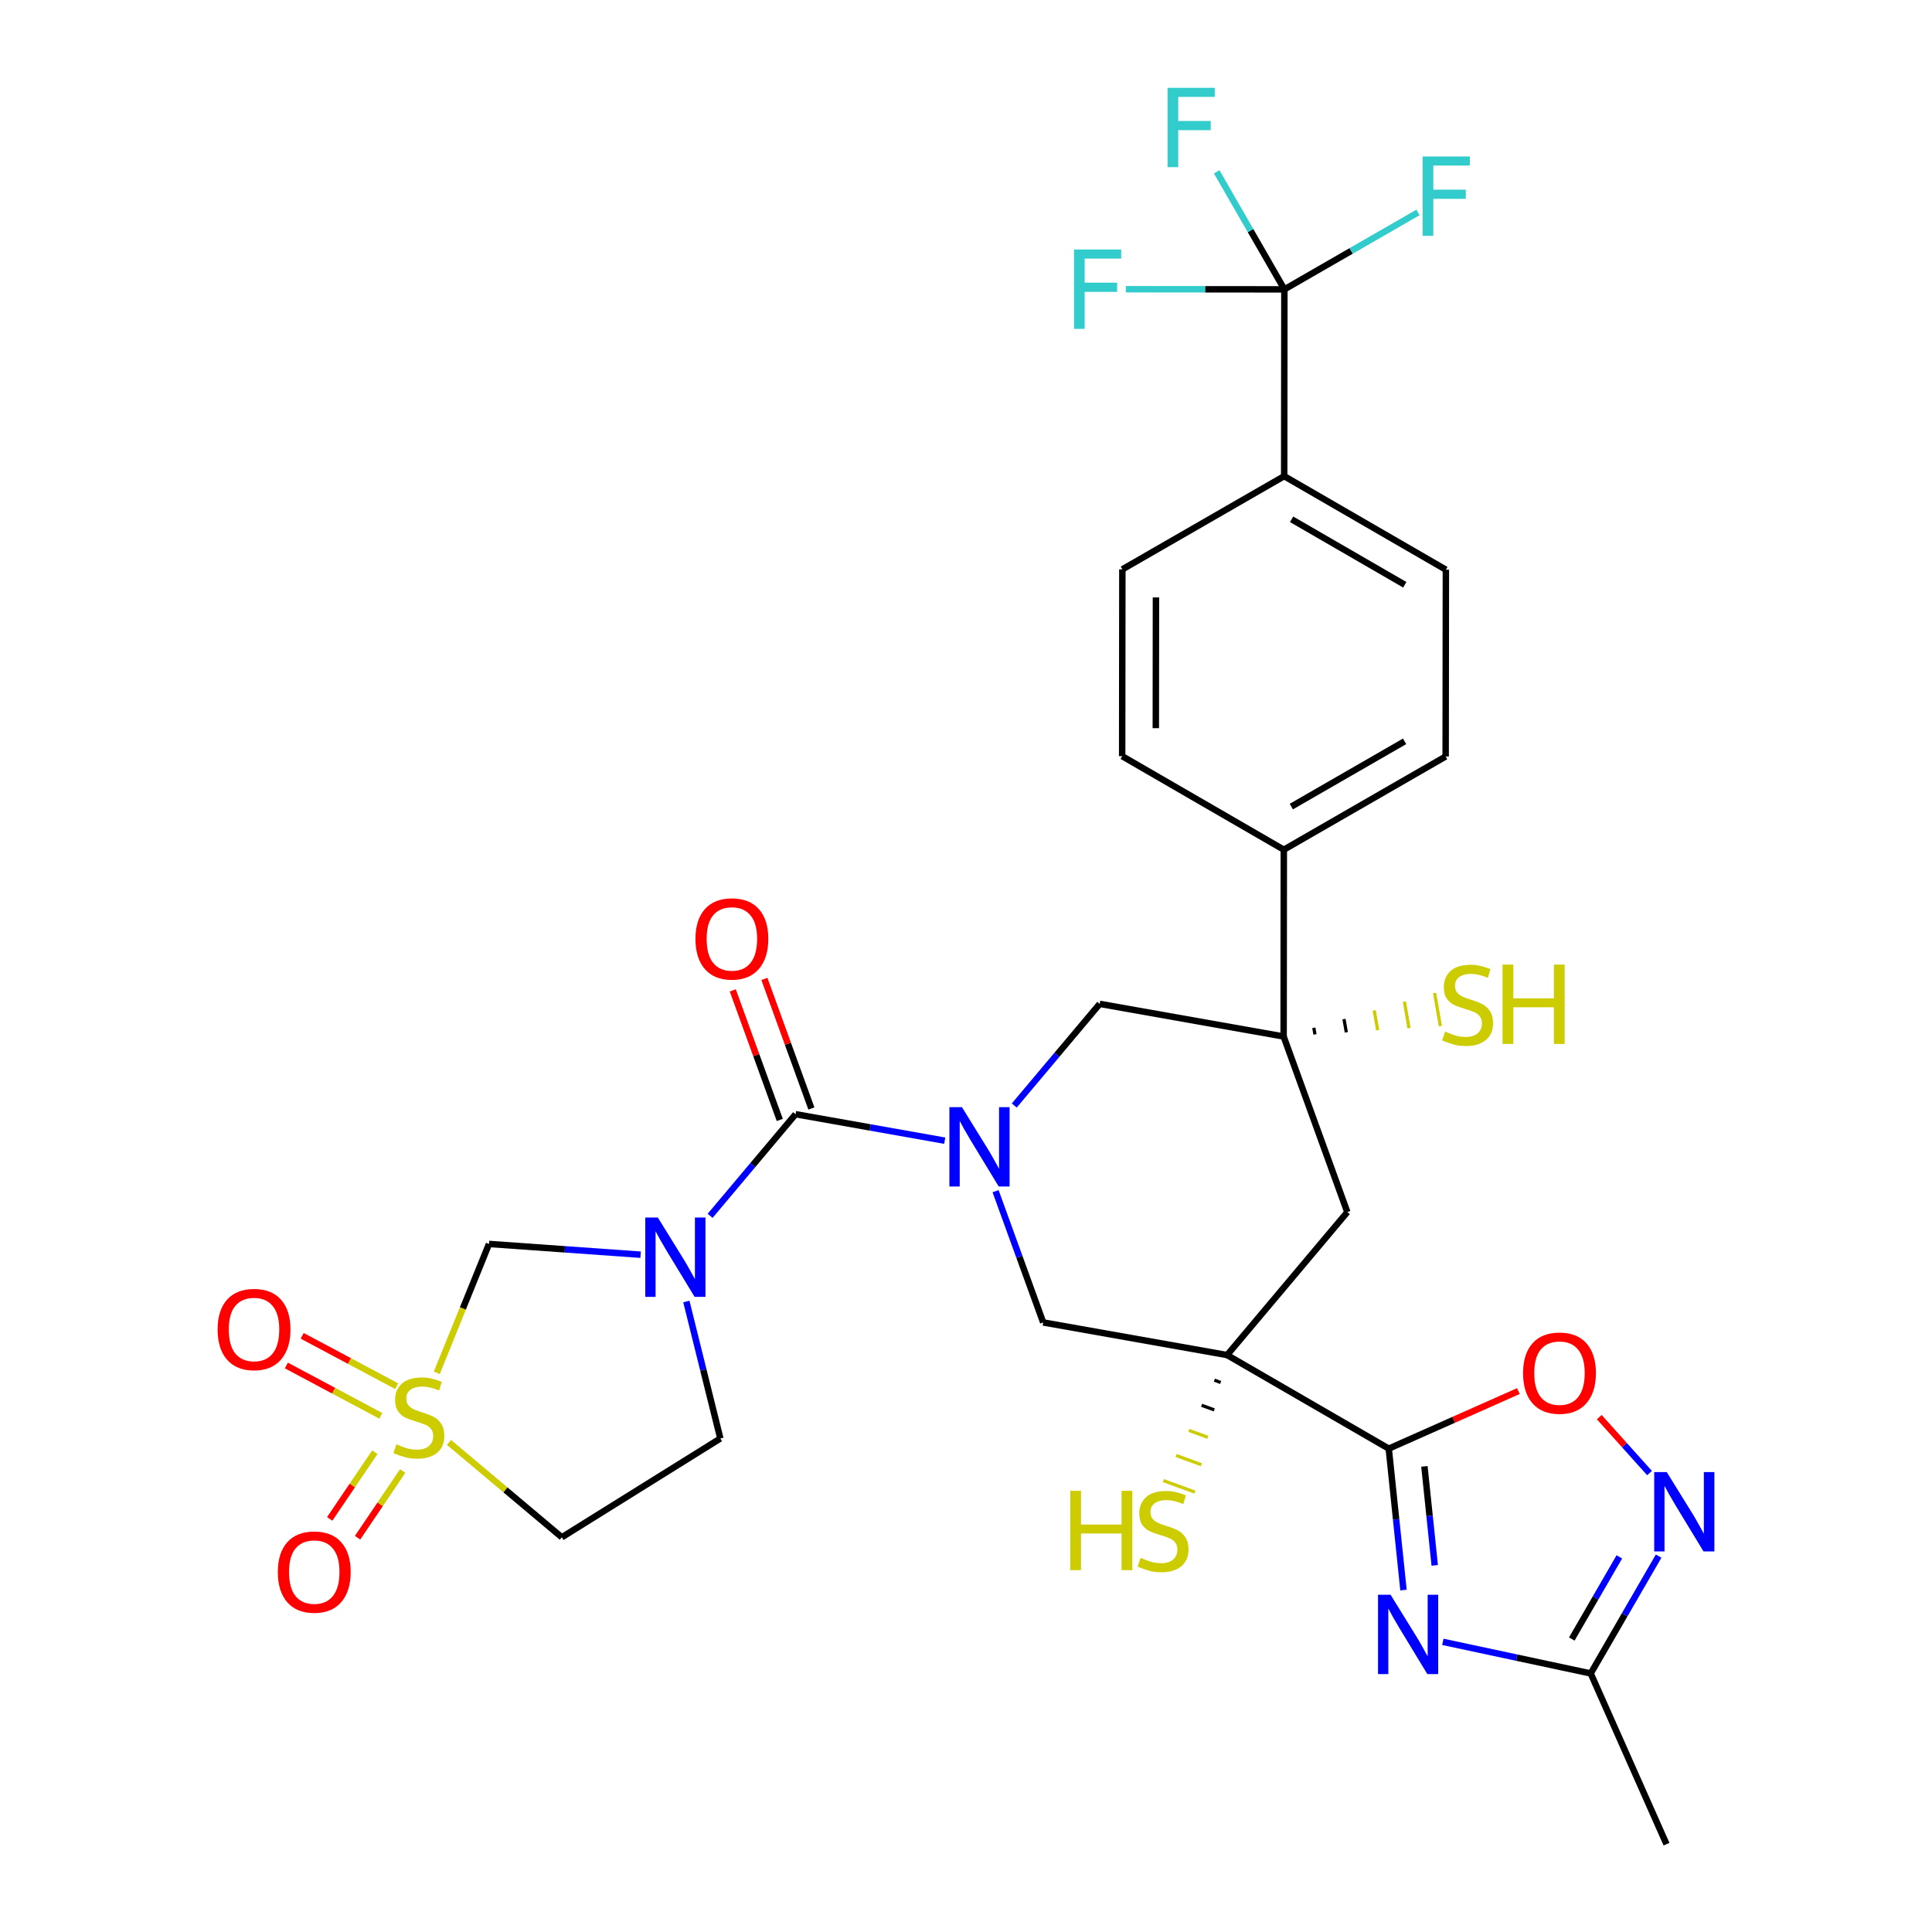 <?xml version='1.0' encoding='iso-8859-1'?>
<svg version='1.1' baseProfile='full'
              xmlns='http://www.w3.org/2000/svg'
                      xmlns:rdkit='http://www.rdkit.org/xml'
                      xmlns:xlink='http://www.w3.org/1999/xlink'
                  xml:space='preserve'
width='600px' height='600px' viewBox='0 0 600 600'>
<!-- END OF HEADER -->
<rect style='opacity:1.0;fill:#FFFFFF;stroke:none' width='600' height='600' x='0' y='0'> </rect>
<path class='bond-0' d='M 517.551,572.727 L 494.011,519.706' style='fill:none;fill-rule:evenodd;stroke:#000000;stroke-width:2.0px;stroke-linecap:butt;stroke-linejoin:miter;stroke-opacity:1' />
<path class='bond-1' d='M 494.011,519.706 L 504.557,501.486' style='fill:none;fill-rule:evenodd;stroke:#000000;stroke-width:2.0px;stroke-linecap:butt;stroke-linejoin:miter;stroke-opacity:1' />
<path class='bond-1' d='M 504.557,501.486 L 515.103,483.265' style='fill:none;fill-rule:evenodd;stroke:#0000FF;stroke-width:2.0px;stroke-linecap:butt;stroke-linejoin:miter;stroke-opacity:1' />
<path class='bond-1' d='M 488.137,509.009 L 495.52,496.255' style='fill:none;fill-rule:evenodd;stroke:#000000;stroke-width:2.0px;stroke-linecap:butt;stroke-linejoin:miter;stroke-opacity:1' />
<path class='bond-1' d='M 495.52,496.255 L 502.902,483.5' style='fill:none;fill-rule:evenodd;stroke:#0000FF;stroke-width:2.0px;stroke-linecap:butt;stroke-linejoin:miter;stroke-opacity:1' />
<path class='bond-32' d='M 494.011,519.706 L 471.053,514.798' style='fill:none;fill-rule:evenodd;stroke:#000000;stroke-width:2.0px;stroke-linecap:butt;stroke-linejoin:miter;stroke-opacity:1' />
<path class='bond-32' d='M 471.053,514.798 L 448.096,509.89' style='fill:none;fill-rule:evenodd;stroke:#0000FF;stroke-width:2.0px;stroke-linecap:butt;stroke-linejoin:miter;stroke-opacity:1' />
<path class='bond-2' d='M 512.278,457.476 L 504.474,448.789' style='fill:none;fill-rule:evenodd;stroke:#0000FF;stroke-width:2.0px;stroke-linecap:butt;stroke-linejoin:miter;stroke-opacity:1' />
<path class='bond-2' d='M 504.474,448.789 L 496.67,440.102' style='fill:none;fill-rule:evenodd;stroke:#FF0000;stroke-width:2.0px;stroke-linecap:butt;stroke-linejoin:miter;stroke-opacity:1' />
<path class='bond-3' d='M 471.549,432.012 L 451.42,440.949' style='fill:none;fill-rule:evenodd;stroke:#FF0000;stroke-width:2.0px;stroke-linecap:butt;stroke-linejoin:miter;stroke-opacity:1' />
<path class='bond-3' d='M 451.42,440.949 L 431.291,449.886' style='fill:none;fill-rule:evenodd;stroke:#000000;stroke-width:2.0px;stroke-linecap:butt;stroke-linejoin:miter;stroke-opacity:1' />
<path class='bond-4' d='M 431.291,449.886 L 381.089,420.823' style='fill:none;fill-rule:evenodd;stroke:#000000;stroke-width:2.0px;stroke-linecap:butt;stroke-linejoin:miter;stroke-opacity:1' />
<path class='bond-31' d='M 431.291,449.886 L 433.578,471.848' style='fill:none;fill-rule:evenodd;stroke:#000000;stroke-width:2.0px;stroke-linecap:butt;stroke-linejoin:miter;stroke-opacity:1' />
<path class='bond-31' d='M 433.578,471.848 L 435.866,493.811' style='fill:none;fill-rule:evenodd;stroke:#0000FF;stroke-width:2.0px;stroke-linecap:butt;stroke-linejoin:miter;stroke-opacity:1' />
<path class='bond-31' d='M 442.363,455.393 L 443.964,470.766' style='fill:none;fill-rule:evenodd;stroke:#000000;stroke-width:2.0px;stroke-linecap:butt;stroke-linejoin:miter;stroke-opacity:1' />
<path class='bond-31' d='M 443.964,470.766 L 445.565,486.14' style='fill:none;fill-rule:evenodd;stroke:#0000FF;stroke-width:2.0px;stroke-linecap:butt;stroke-linejoin:miter;stroke-opacity:1' />
<path class='bond-5' d='M 377.13,428.621 L 379.091,429.337' style='fill:none;fill-rule:evenodd;stroke:#000000;stroke-width:1.0px;stroke-linecap:butt;stroke-linejoin:miter;stroke-opacity:1' />
<path class='bond-5' d='M 373.17,436.419 L 377.093,437.852' style='fill:none;fill-rule:evenodd;stroke:#000000;stroke-width:1.0px;stroke-linecap:butt;stroke-linejoin:miter;stroke-opacity:1' />
<path class='bond-5' d='M 369.211,444.217 L 375.095,446.366' style='fill:none;fill-rule:evenodd;stroke:#CCCC00;stroke-width:1.0px;stroke-linecap:butt;stroke-linejoin:miter;stroke-opacity:1' />
<path class='bond-5' d='M 365.251,452.015 L 373.098,454.88' style='fill:none;fill-rule:evenodd;stroke:#CCCC00;stroke-width:1.0px;stroke-linecap:butt;stroke-linejoin:miter;stroke-opacity:1' />
<path class='bond-5' d='M 361.291,459.813 L 371.1,463.395' style='fill:none;fill-rule:evenodd;stroke:#CCCC00;stroke-width:1.0px;stroke-linecap:butt;stroke-linejoin:miter;stroke-opacity:1' />
<path class='bond-6' d='M 381.089,420.823 L 323.973,410.694' style='fill:none;fill-rule:evenodd;stroke:#000000;stroke-width:2.0px;stroke-linecap:butt;stroke-linejoin:miter;stroke-opacity:1' />
<path class='bond-33' d='M 381.089,420.823 L 418.424,376.422' style='fill:none;fill-rule:evenodd;stroke:#000000;stroke-width:2.0px;stroke-linecap:butt;stroke-linejoin:miter;stroke-opacity:1' />
<path class='bond-7' d='M 323.973,410.694 L 316.58,390.315' style='fill:none;fill-rule:evenodd;stroke:#000000;stroke-width:2.0px;stroke-linecap:butt;stroke-linejoin:miter;stroke-opacity:1' />
<path class='bond-7' d='M 316.58,390.315 L 309.187,369.937' style='fill:none;fill-rule:evenodd;stroke:#0000FF;stroke-width:2.0px;stroke-linecap:butt;stroke-linejoin:miter;stroke-opacity:1' />
<path class='bond-8' d='M 293.396,354.248 L 270.235,350.137' style='fill:none;fill-rule:evenodd;stroke:#0000FF;stroke-width:2.0px;stroke-linecap:butt;stroke-linejoin:miter;stroke-opacity:1' />
<path class='bond-8' d='M 270.235,350.137 L 247.075,346.025' style='fill:none;fill-rule:evenodd;stroke:#000000;stroke-width:2.0px;stroke-linecap:butt;stroke-linejoin:miter;stroke-opacity:1' />
<path class='bond-17' d='M 314.987,343.326 L 328.257,327.545' style='fill:none;fill-rule:evenodd;stroke:#0000FF;stroke-width:2.0px;stroke-linecap:butt;stroke-linejoin:miter;stroke-opacity:1' />
<path class='bond-17' d='M 328.257,327.545 L 341.526,311.764' style='fill:none;fill-rule:evenodd;stroke:#000000;stroke-width:2.0px;stroke-linecap:butt;stroke-linejoin:miter;stroke-opacity:1' />
<path class='bond-9' d='M 251.983,344.245 L 244.685,324.127' style='fill:none;fill-rule:evenodd;stroke:#000000;stroke-width:2.0px;stroke-linecap:butt;stroke-linejoin:miter;stroke-opacity:1' />
<path class='bond-9' d='M 244.685,324.127 L 237.387,304.009' style='fill:none;fill-rule:evenodd;stroke:#FF0000;stroke-width:2.0px;stroke-linecap:butt;stroke-linejoin:miter;stroke-opacity:1' />
<path class='bond-9' d='M 242.167,347.805 L 234.869,327.688' style='fill:none;fill-rule:evenodd;stroke:#000000;stroke-width:2.0px;stroke-linecap:butt;stroke-linejoin:miter;stroke-opacity:1' />
<path class='bond-9' d='M 234.869,327.688 L 227.571,307.57' style='fill:none;fill-rule:evenodd;stroke:#FF0000;stroke-width:2.0px;stroke-linecap:butt;stroke-linejoin:miter;stroke-opacity:1' />
<path class='bond-10' d='M 247.075,346.025 L 233.805,361.806' style='fill:none;fill-rule:evenodd;stroke:#000000;stroke-width:2.0px;stroke-linecap:butt;stroke-linejoin:miter;stroke-opacity:1' />
<path class='bond-10' d='M 233.805,361.806 L 220.535,377.587' style='fill:none;fill-rule:evenodd;stroke:#0000FF;stroke-width:2.0px;stroke-linecap:butt;stroke-linejoin:miter;stroke-opacity:1' />
<path class='bond-11' d='M 213.156,404.197 L 218.432,425.464' style='fill:none;fill-rule:evenodd;stroke:#0000FF;stroke-width:2.0px;stroke-linecap:butt;stroke-linejoin:miter;stroke-opacity:1' />
<path class='bond-11' d='M 218.432,425.464 L 223.708,446.73' style='fill:none;fill-rule:evenodd;stroke:#000000;stroke-width:2.0px;stroke-linecap:butt;stroke-linejoin:miter;stroke-opacity:1' />
<path class='bond-34' d='M 198.944,389.659 L 175.406,387.989' style='fill:none;fill-rule:evenodd;stroke:#0000FF;stroke-width:2.0px;stroke-linecap:butt;stroke-linejoin:miter;stroke-opacity:1' />
<path class='bond-34' d='M 175.406,387.989 L 151.869,386.319' style='fill:none;fill-rule:evenodd;stroke:#000000;stroke-width:2.0px;stroke-linecap:butt;stroke-linejoin:miter;stroke-opacity:1' />
<path class='bond-12' d='M 223.708,446.73 L 174.481,477.417' style='fill:none;fill-rule:evenodd;stroke:#000000;stroke-width:2.0px;stroke-linecap:butt;stroke-linejoin:miter;stroke-opacity:1' />
<path class='bond-13' d='M 174.481,477.417 L 156.957,462.681' style='fill:none;fill-rule:evenodd;stroke:#000000;stroke-width:2.0px;stroke-linecap:butt;stroke-linejoin:miter;stroke-opacity:1' />
<path class='bond-13' d='M 156.957,462.681 L 139.432,447.945' style='fill:none;fill-rule:evenodd;stroke:#CCCC00;stroke-width:2.0px;stroke-linecap:butt;stroke-linejoin:miter;stroke-opacity:1' />
<path class='bond-14' d='M 116.405,450.987 L 109.399,461.348' style='fill:none;fill-rule:evenodd;stroke:#CCCC00;stroke-width:2.0px;stroke-linecap:butt;stroke-linejoin:miter;stroke-opacity:1' />
<path class='bond-14' d='M 109.399,461.348 L 102.394,471.708' style='fill:none;fill-rule:evenodd;stroke:#FF0000;stroke-width:2.0px;stroke-linecap:butt;stroke-linejoin:miter;stroke-opacity:1' />
<path class='bond-14' d='M 125.055,456.836 L 118.049,467.196' style='fill:none;fill-rule:evenodd;stroke:#CCCC00;stroke-width:2.0px;stroke-linecap:butt;stroke-linejoin:miter;stroke-opacity:1' />
<path class='bond-14' d='M 118.049,467.196 L 111.044,477.557' style='fill:none;fill-rule:evenodd;stroke:#FF0000;stroke-width:2.0px;stroke-linecap:butt;stroke-linejoin:miter;stroke-opacity:1' />
<path class='bond-15' d='M 123.186,430.49 L 108.516,422.67' style='fill:none;fill-rule:evenodd;stroke:#CCCC00;stroke-width:2.0px;stroke-linecap:butt;stroke-linejoin:miter;stroke-opacity:1' />
<path class='bond-15' d='M 108.516,422.67 L 93.846,414.849' style='fill:none;fill-rule:evenodd;stroke:#FF0000;stroke-width:2.0px;stroke-linecap:butt;stroke-linejoin:miter;stroke-opacity:1' />
<path class='bond-15' d='M 118.273,439.704 L 103.604,431.884' style='fill:none;fill-rule:evenodd;stroke:#CCCC00;stroke-width:2.0px;stroke-linecap:butt;stroke-linejoin:miter;stroke-opacity:1' />
<path class='bond-15' d='M 103.604,431.884 L 88.934,424.064' style='fill:none;fill-rule:evenodd;stroke:#FF0000;stroke-width:2.0px;stroke-linecap:butt;stroke-linejoin:miter;stroke-opacity:1' />
<path class='bond-16' d='M 135.648,426.345 L 143.758,406.332' style='fill:none;fill-rule:evenodd;stroke:#CCCC00;stroke-width:2.0px;stroke-linecap:butt;stroke-linejoin:miter;stroke-opacity:1' />
<path class='bond-16' d='M 143.758,406.332 L 151.869,386.319' style='fill:none;fill-rule:evenodd;stroke:#000000;stroke-width:2.0px;stroke-linecap:butt;stroke-linejoin:miter;stroke-opacity:1' />
<path class='bond-18' d='M 341.526,311.764 L 398.643,321.893' style='fill:none;fill-rule:evenodd;stroke:#000000;stroke-width:2.0px;stroke-linecap:butt;stroke-linejoin:miter;stroke-opacity:1' />
<path class='bond-19' d='M 408.378,321.247 L 408.018,319.19' style='fill:none;fill-rule:evenodd;stroke:#000000;stroke-width:1.0px;stroke-linecap:butt;stroke-linejoin:miter;stroke-opacity:1' />
<path class='bond-19' d='M 418.114,320.6 L 417.393,316.486' style='fill:none;fill-rule:evenodd;stroke:#000000;stroke-width:1.0px;stroke-linecap:butt;stroke-linejoin:miter;stroke-opacity:1' />
<path class='bond-19' d='M 427.85,319.954 L 426.768,313.783' style='fill:none;fill-rule:evenodd;stroke:#CCCC00;stroke-width:1.0px;stroke-linecap:butt;stroke-linejoin:miter;stroke-opacity:1' />
<path class='bond-19' d='M 437.586,319.308 L 436.143,311.08' style='fill:none;fill-rule:evenodd;stroke:#CCCC00;stroke-width:1.0px;stroke-linecap:butt;stroke-linejoin:miter;stroke-opacity:1' />
<path class='bond-19' d='M 447.321,318.662 L 445.519,308.377' style='fill:none;fill-rule:evenodd;stroke:#CCCC00;stroke-width:1.0px;stroke-linecap:butt;stroke-linejoin:miter;stroke-opacity:1' />
<path class='bond-20' d='M 398.643,321.893 L 398.701,263.883' style='fill:none;fill-rule:evenodd;stroke:#000000;stroke-width:2.0px;stroke-linecap:butt;stroke-linejoin:miter;stroke-opacity:1' />
<path class='bond-30' d='M 398.643,321.893 L 418.424,376.422' style='fill:none;fill-rule:evenodd;stroke:#000000;stroke-width:2.0px;stroke-linecap:butt;stroke-linejoin:miter;stroke-opacity:1' />
<path class='bond-21' d='M 398.701,263.883 L 448.96,234.936' style='fill:none;fill-rule:evenodd;stroke:#000000;stroke-width:2.0px;stroke-linecap:butt;stroke-linejoin:miter;stroke-opacity:1' />
<path class='bond-21' d='M 401.028,250.493 L 436.21,230.23' style='fill:none;fill-rule:evenodd;stroke:#000000;stroke-width:2.0px;stroke-linecap:butt;stroke-linejoin:miter;stroke-opacity:1' />
<path class='bond-35' d='M 398.701,263.883 L 348.499,234.832' style='fill:none;fill-rule:evenodd;stroke:#000000;stroke-width:2.0px;stroke-linecap:butt;stroke-linejoin:miter;stroke-opacity:1' />
<path class='bond-22' d='M 448.96,234.936 L 449.03,176.926' style='fill:none;fill-rule:evenodd;stroke:#000000;stroke-width:2.0px;stroke-linecap:butt;stroke-linejoin:miter;stroke-opacity:1' />
<path class='bond-23' d='M 449.03,176.926 L 398.817,147.875' style='fill:none;fill-rule:evenodd;stroke:#000000;stroke-width:2.0px;stroke-linecap:butt;stroke-linejoin:miter;stroke-opacity:1' />
<path class='bond-23' d='M 436.269,181.607 L 401.12,161.271' style='fill:none;fill-rule:evenodd;stroke:#000000;stroke-width:2.0px;stroke-linecap:butt;stroke-linejoin:miter;stroke-opacity:1' />
<path class='bond-24' d='M 398.817,147.875 L 398.875,89.865' style='fill:none;fill-rule:evenodd;stroke:#000000;stroke-width:2.0px;stroke-linecap:butt;stroke-linejoin:miter;stroke-opacity:1' />
<path class='bond-28' d='M 398.817,147.875 L 348.557,176.822' style='fill:none;fill-rule:evenodd;stroke:#000000;stroke-width:2.0px;stroke-linecap:butt;stroke-linejoin:miter;stroke-opacity:1' />
<path class='bond-25' d='M 398.875,89.865 L 374.258,89.841' style='fill:none;fill-rule:evenodd;stroke:#000000;stroke-width:2.0px;stroke-linecap:butt;stroke-linejoin:miter;stroke-opacity:1' />
<path class='bond-25' d='M 374.258,89.841 L 349.642,89.816' style='fill:none;fill-rule:evenodd;stroke:#33CCCC;stroke-width:2.0px;stroke-linecap:butt;stroke-linejoin:miter;stroke-opacity:1' />
<path class='bond-26' d='M 398.875,89.865 L 388.366,71.615' style='fill:none;fill-rule:evenodd;stroke:#000000;stroke-width:2.0px;stroke-linecap:butt;stroke-linejoin:miter;stroke-opacity:1' />
<path class='bond-26' d='M 388.366,71.615 L 377.858,53.365' style='fill:none;fill-rule:evenodd;stroke:#33CCCC;stroke-width:2.0px;stroke-linecap:butt;stroke-linejoin:miter;stroke-opacity:1' />
<path class='bond-27' d='M 398.875,89.865 L 419.622,77.919' style='fill:none;fill-rule:evenodd;stroke:#000000;stroke-width:2.0px;stroke-linecap:butt;stroke-linejoin:miter;stroke-opacity:1' />
<path class='bond-27' d='M 419.622,77.919 L 440.369,65.972' style='fill:none;fill-rule:evenodd;stroke:#33CCCC;stroke-width:2.0px;stroke-linecap:butt;stroke-linejoin:miter;stroke-opacity:1' />
<path class='bond-29' d='M 348.557,176.822 L 348.499,234.832' style='fill:none;fill-rule:evenodd;stroke:#000000;stroke-width:2.0px;stroke-linecap:butt;stroke-linejoin:miter;stroke-opacity:1' />
<path class='bond-29' d='M 358.99,185.534 L 358.95,226.141' style='fill:none;fill-rule:evenodd;stroke:#000000;stroke-width:2.0px;stroke-linecap:butt;stroke-linejoin:miter;stroke-opacity:1' />
<path  class='atom-2' d='M 517.627 457.172
L 525.702 470.224
Q 526.502 471.512, 527.79 473.844
Q 529.078 476.176, 529.147 476.315
L 529.147 457.172
L 532.419 457.172
L 532.419 481.814
L 529.043 481.814
L 520.376 467.544
Q 519.367 465.873, 518.288 463.959
Q 517.244 462.045, 516.931 461.453
L 516.931 481.814
L 513.728 481.814
L 513.728 457.172
L 517.627 457.172
' fill='#0000FF'/>
<path  class='atom-3' d='M 473 426.415
Q 473 420.498, 475.923 417.191
Q 478.847 413.885, 484.312 413.885
Q 489.776 413.885, 492.7 417.191
Q 495.624 420.498, 495.624 426.415
Q 495.624 432.402, 492.665 435.813
Q 489.707 439.189, 484.312 439.189
Q 478.882 439.189, 475.923 435.813
Q 473 432.436, 473 426.415
M 484.312 436.404
Q 488.071 436.404, 490.089 433.898
Q 492.143 431.357, 492.143 426.415
Q 492.143 421.577, 490.089 419.141
Q 488.071 416.669, 484.312 416.669
Q 480.553 416.669, 478.499 419.106
Q 476.48 421.542, 476.48 426.415
Q 476.48 431.392, 478.499 433.898
Q 480.553 436.404, 484.312 436.404
' fill='#FF0000'/>
<path  class='atom-6' d='M 332.372 462.984
L 335.714 462.984
L 335.714 473.461
L 348.313 473.461
L 348.313 462.984
L 351.655 462.984
L 351.655 487.627
L 348.313 487.627
L 348.313 476.245
L 335.714 476.245
L 335.714 487.627
L 332.372 487.627
L 332.372 462.984
' fill='#CCCC00'/>
<path  class='atom-6' d='M 354.23 483.798
Q 354.509 483.903, 355.658 484.39
Q 356.806 484.877, 358.059 485.19
Q 359.347 485.469, 360.6 485.469
Q 362.932 485.469, 364.289 484.355
Q 365.647 483.207, 365.647 481.223
Q 365.647 479.865, 364.951 479.03
Q 364.289 478.194, 363.245 477.742
Q 362.201 477.29, 360.461 476.767
Q 358.268 476.106, 356.945 475.48
Q 355.658 474.853, 354.718 473.531
Q 353.813 472.208, 353.813 469.98
Q 353.813 466.883, 355.901 464.968
Q 358.024 463.054, 362.201 463.054
Q 365.055 463.054, 368.292 464.411
L 367.492 467.091
Q 364.533 465.873, 362.305 465.873
Q 359.904 465.873, 358.581 466.883
Q 357.259 467.857, 357.293 469.563
Q 357.293 470.885, 357.955 471.686
Q 358.651 472.486, 359.625 472.939
Q 360.635 473.391, 362.305 473.913
Q 364.533 474.609, 365.856 475.306
Q 367.178 476.002, 368.118 477.429
Q 369.093 478.821, 369.093 481.223
Q 369.093 484.634, 366.795 486.478
Q 364.533 488.288, 360.739 488.288
Q 358.546 488.288, 356.876 487.801
Q 355.24 487.348, 353.291 486.548
L 354.23 483.798
' fill='#CCCC00'/>
<path  class='atom-8' d='M 298.744 343.844
L 306.819 356.896
Q 307.62 358.184, 308.907 360.516
Q 310.195 362.848, 310.265 362.987
L 310.265 343.844
L 313.537 343.844
L 313.537 368.486
L 310.16 368.486
L 301.494 354.216
Q 300.484 352.545, 299.405 350.631
Q 298.361 348.717, 298.048 348.125
L 298.048 368.486
L 294.846 368.486
L 294.846 343.844
L 298.744 343.844
' fill='#0000FF'/>
<path  class='atom-10' d='M 215.982 291.565
Q 215.982 285.648, 218.905 282.342
Q 221.829 279.035, 227.293 279.035
Q 232.758 279.035, 235.682 282.342
Q 238.605 285.648, 238.605 291.565
Q 238.605 297.552, 235.647 300.963
Q 232.688 304.339, 227.293 304.339
Q 221.864 304.339, 218.905 300.963
Q 215.982 297.587, 215.982 291.565
M 227.293 301.555
Q 231.052 301.555, 233.071 299.049
Q 235.125 296.508, 235.125 291.565
Q 235.125 286.727, 233.071 284.291
Q 231.052 281.82, 227.293 281.82
Q 223.534 281.82, 221.481 284.256
Q 219.462 286.693, 219.462 291.565
Q 219.462 296.543, 221.481 299.049
Q 223.534 301.555, 227.293 301.555
' fill='#FF0000'/>
<path  class='atom-11' d='M 204.293 378.104
L 212.368 391.157
Q 213.168 392.444, 214.456 394.776
Q 215.744 397.108, 215.813 397.248
L 215.813 378.104
L 219.085 378.104
L 219.085 402.747
L 215.709 402.747
L 207.042 388.477
Q 206.033 386.806, 204.954 384.892
Q 203.91 382.977, 203.596 382.386
L 203.596 402.747
L 200.394 402.747
L 200.394 378.104
L 204.293 378.104
' fill='#0000FF'/>
<path  class='atom-14' d='M 123.119 448.54
Q 123.398 448.644, 124.546 449.132
Q 125.695 449.619, 126.948 449.932
Q 128.236 450.211, 129.489 450.211
Q 131.821 450.211, 133.178 449.097
Q 134.536 447.948, 134.536 445.964
Q 134.536 444.607, 133.84 443.771
Q 133.178 442.936, 132.134 442.484
Q 131.09 442.031, 129.35 441.509
Q 127.157 440.848, 125.834 440.221
Q 124.546 439.595, 123.607 438.272
Q 122.702 436.95, 122.702 434.722
Q 122.702 431.624, 124.79 429.71
Q 126.913 427.796, 131.09 427.796
Q 133.944 427.796, 137.181 429.153
L 136.38 431.833
Q 133.422 430.615, 131.194 430.615
Q 128.793 430.615, 127.47 431.624
Q 126.148 432.599, 126.182 434.304
Q 126.182 435.627, 126.844 436.427
Q 127.54 437.228, 128.514 437.68
Q 129.524 438.133, 131.194 438.655
Q 133.422 439.351, 134.745 440.047
Q 136.067 440.743, 137.007 442.17
Q 137.982 443.563, 137.982 445.964
Q 137.982 449.375, 135.684 451.22
Q 133.422 453.03, 129.628 453.03
Q 127.435 453.03, 125.765 452.543
Q 124.129 452.09, 122.18 451.29
L 123.119 448.54
' fill='#CCCC00'/>
<path  class='atom-15' d='M 86.283 488.195
Q 86.283 482.278, 89.207 478.972
Q 92.131 475.665, 97.595 475.665
Q 103.06 475.665, 105.983 478.972
Q 108.907 482.278, 108.907 488.195
Q 108.907 494.182, 105.949 497.593
Q 102.99 500.969, 97.595 500.969
Q 92.165 500.969, 89.207 497.593
Q 86.283 494.217, 86.283 488.195
M 97.595 498.185
Q 101.354 498.185, 103.373 495.679
Q 105.426 493.138, 105.426 488.195
Q 105.426 483.357, 103.373 480.921
Q 101.354 478.45, 97.595 478.45
Q 93.836 478.45, 91.782 480.886
Q 89.764 483.323, 89.764 488.195
Q 89.764 493.173, 91.782 495.679
Q 93.836 498.185, 97.595 498.185
' fill='#FF0000'/>
<path  class='atom-16' d='M 67.581 412.864
Q 67.581 406.947, 70.504 403.64
Q 73.428 400.334, 78.893 400.334
Q 84.357 400.334, 87.281 403.64
Q 90.205 406.947, 90.205 412.864
Q 90.205 418.85, 87.246 422.261
Q 84.288 425.638, 78.893 425.638
Q 73.463 425.638, 70.504 422.261
Q 67.581 418.885, 67.581 412.864
M 78.893 422.853
Q 82.652 422.853, 84.671 420.347
Q 86.724 417.806, 86.724 412.864
Q 86.724 408.026, 84.671 405.589
Q 82.652 403.118, 78.893 403.118
Q 75.134 403.118, 73.08 405.555
Q 71.061 407.991, 71.061 412.864
Q 71.061 417.841, 73.08 420.347
Q 75.134 422.853, 78.893 422.853
' fill='#FF0000'/>
<path  class='atom-20' d='M 448.81 320.373
Q 449.088 320.477, 450.237 320.965
Q 451.385 321.452, 452.638 321.765
Q 453.926 322.044, 455.179 322.044
Q 457.511 322.044, 458.869 320.93
Q 460.226 319.781, 460.226 317.797
Q 460.226 316.44, 459.53 315.605
Q 458.869 314.769, 457.824 314.317
Q 456.78 313.864, 455.04 313.342
Q 452.847 312.681, 451.524 312.054
Q 450.237 311.428, 449.297 310.105
Q 448.392 308.783, 448.392 306.555
Q 448.392 303.457, 450.48 301.543
Q 452.603 299.629, 456.78 299.629
Q 459.634 299.629, 462.871 300.986
L 462.071 303.666
Q 459.112 302.448, 456.885 302.448
Q 454.483 302.448, 453.16 303.457
Q 451.838 304.432, 451.873 306.137
Q 451.873 307.46, 452.534 308.261
Q 453.23 309.061, 454.205 309.514
Q 455.214 309.966, 456.885 310.488
Q 459.112 311.184, 460.435 311.88
Q 461.757 312.577, 462.697 314.004
Q 463.672 315.396, 463.672 317.797
Q 463.672 321.208, 461.375 323.053
Q 459.112 324.863, 455.318 324.863
Q 453.126 324.863, 451.455 324.376
Q 449.819 323.923, 447.87 323.123
L 448.81 320.373
' fill='#CCCC00'/>
<path  class='atom-20' d='M 466.63 299.559
L 469.972 299.559
L 469.972 310.036
L 482.571 310.036
L 482.571 299.559
L 485.913 299.559
L 485.913 324.202
L 482.571 324.202
L 482.571 312.82
L 469.972 312.82
L 469.972 324.202
L 466.63 324.202
L 466.63 299.559
' fill='#CCCC00'/>
<path  class='atom-26' d='M 333.538 77.486
L 348.192 77.486
L 348.192 80.305
L 336.845 80.305
L 336.845 87.789
L 346.939 87.789
L 346.939 90.643
L 336.845 90.643
L 336.845 102.129
L 333.538 102.129
L 333.538 77.486
' fill='#33CCCC'/>
<path  class='atom-27' d='M 362.601 27.273
L 377.255 27.273
L 377.255 30.092
L 365.908 30.092
L 365.908 37.575
L 376.002 37.575
L 376.002 40.429
L 365.908 40.429
L 365.908 51.915
L 362.601 51.915
L 362.601 27.273
' fill='#33CCCC'/>
<path  class='atom-28' d='M 441.819 48.597
L 456.473 48.597
L 456.473 51.416
L 445.126 51.416
L 445.126 58.9
L 455.22 58.9
L 455.22 61.754
L 445.126 61.754
L 445.126 73.24
L 441.819 73.24
L 441.819 48.597
' fill='#33CCCC'/>
<path  class='atom-32' d='M 431.853 495.261
L 439.928 508.313
Q 440.729 509.601, 442.017 511.933
Q 443.305 514.265, 443.374 514.404
L 443.374 495.261
L 446.646 495.261
L 446.646 519.904
L 443.27 519.904
L 434.603 505.633
Q 433.594 503.962, 432.515 502.048
Q 431.471 500.134, 431.157 499.542
L 431.157 519.904
L 427.955 519.904
L 427.955 495.261
L 431.853 495.261
' fill='#0000FF'/>
</svg>
